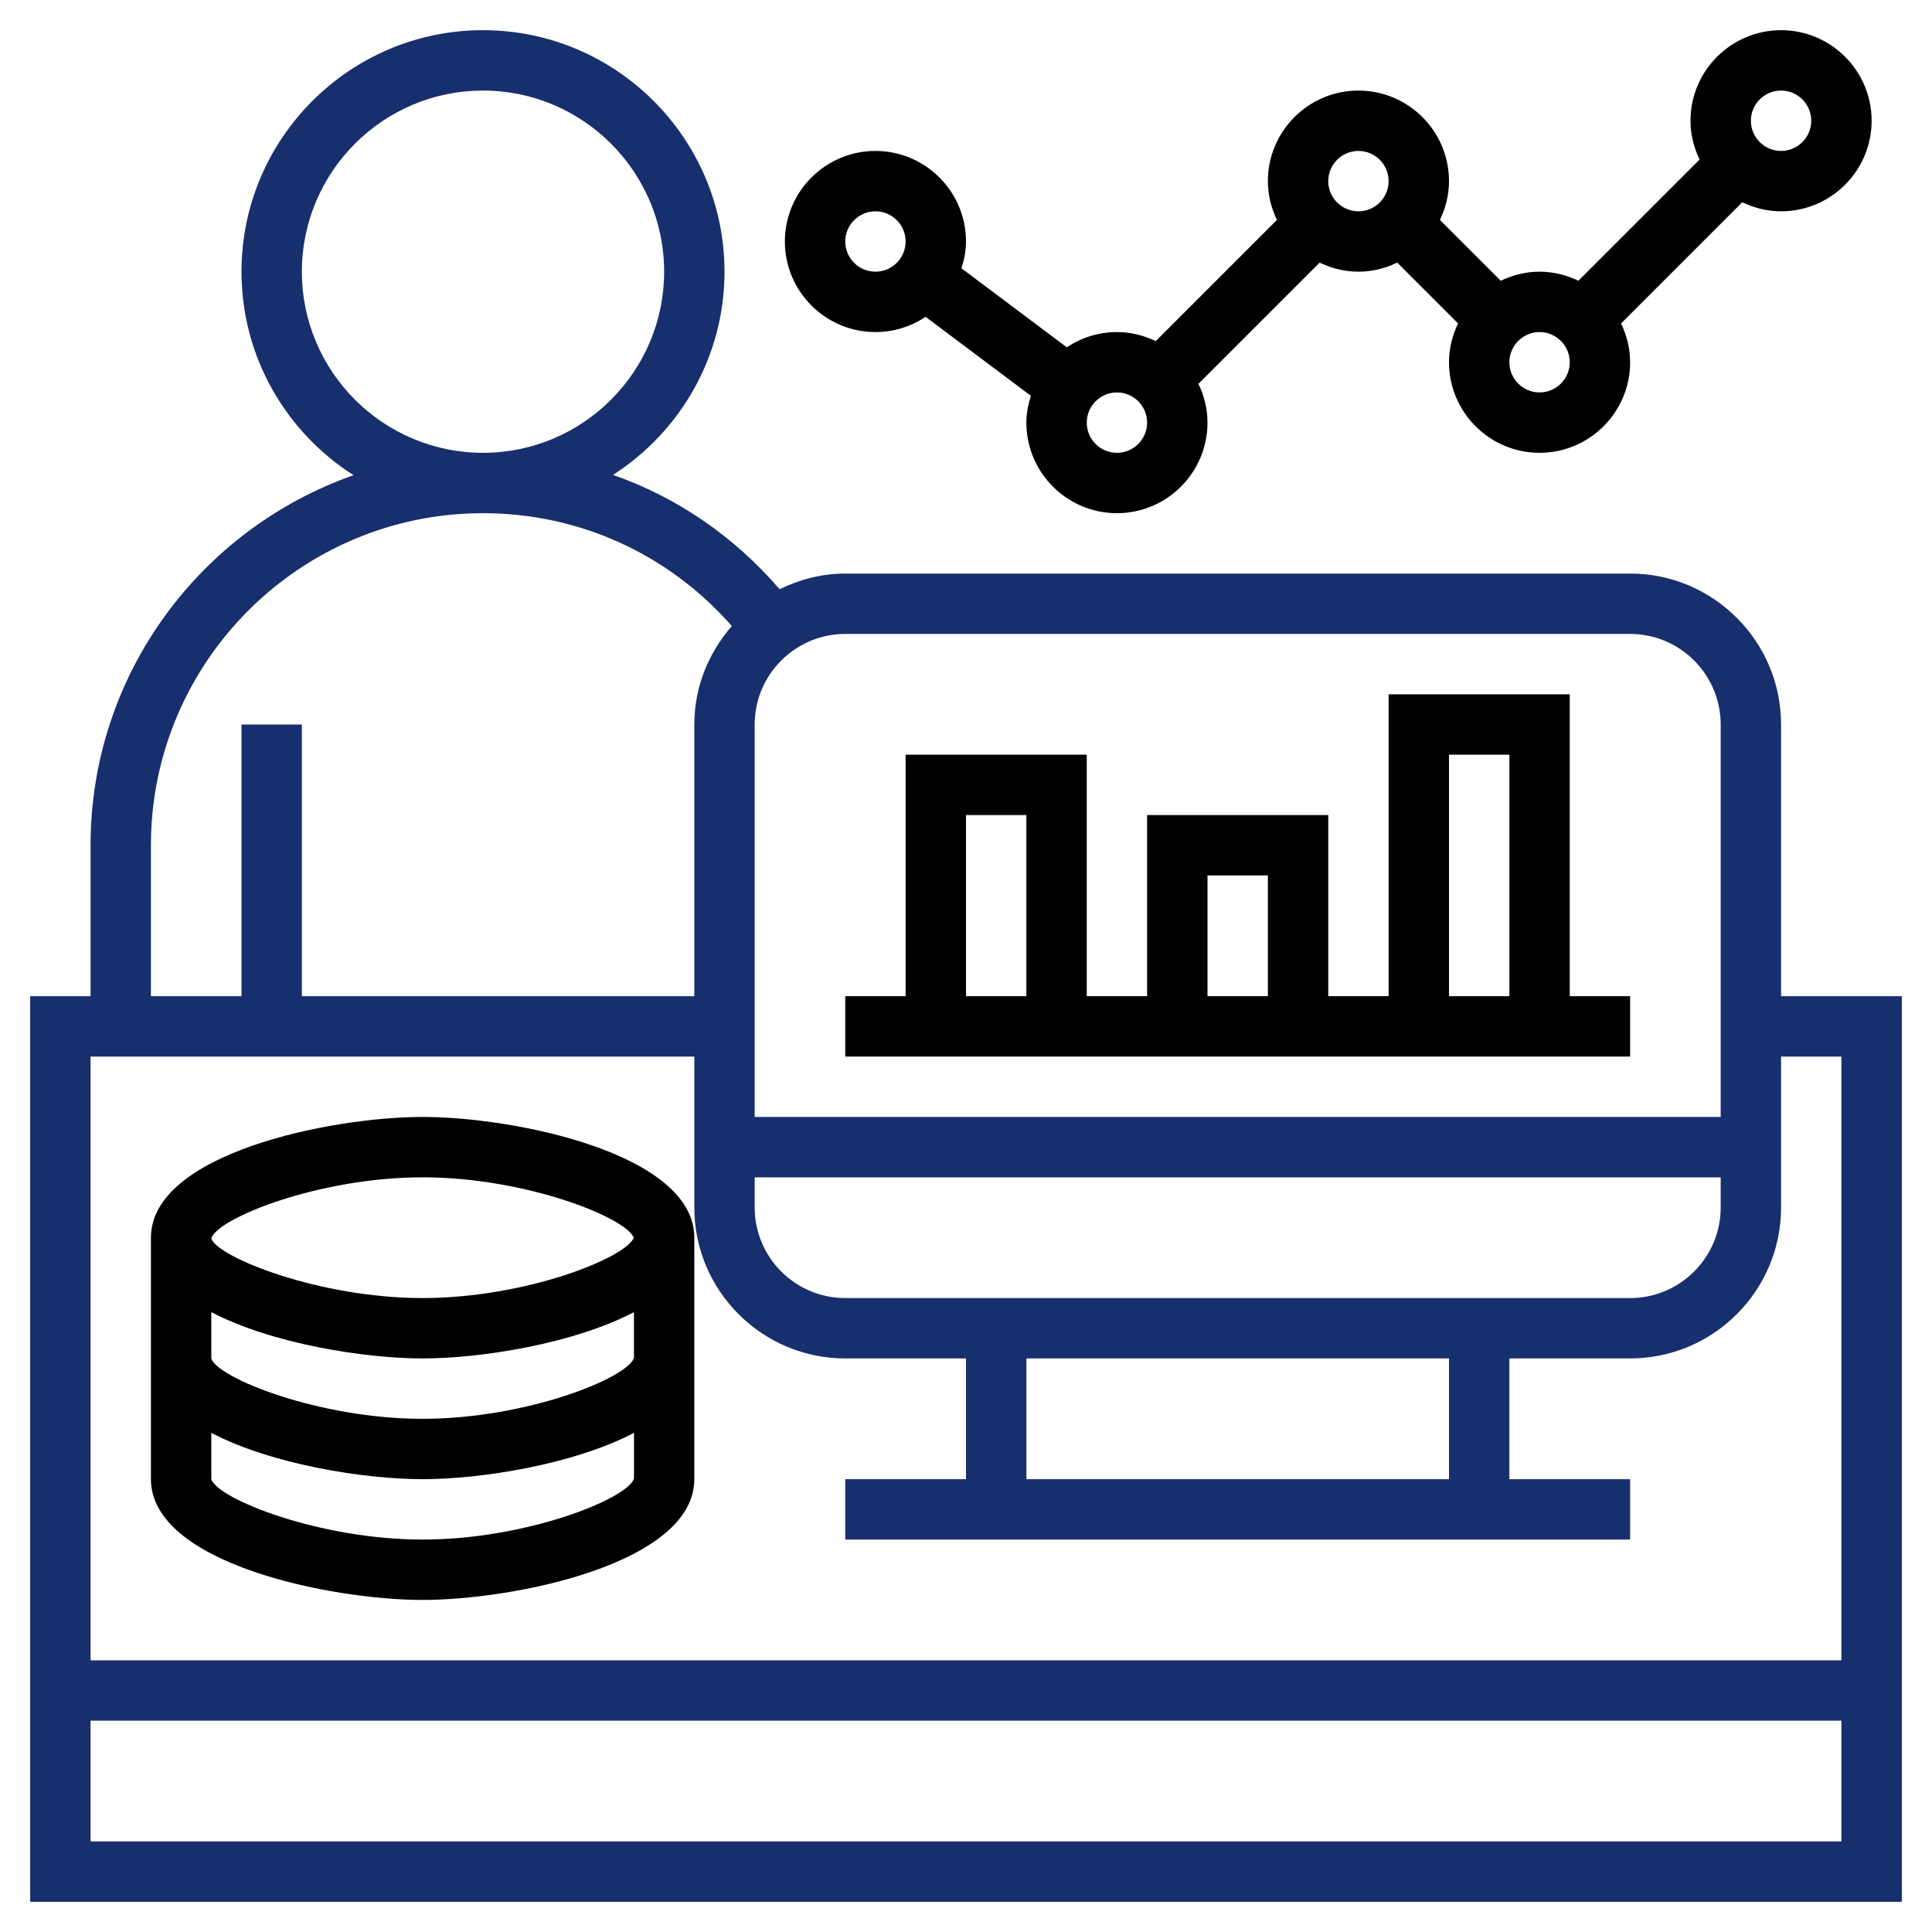 <svg id="Layer_5" enable-background="new 0 0 64 64" height="512" viewBox="0 0 64 64" width="512" xmlns="http://www.w3.org/2000/svg"><path fill = "#182f6e" d="m59 33v-9c0-2.757-2.243-5-5-5h-26c-.783 0-1.514.197-2.174.519-1.507-1.75-3.397-3.047-5.519-3.787 2.217-1.425 3.693-3.907 3.693-6.732 0-4.411-3.589-8-8-8s-8 3.589-8 8c0 2.833 1.484 5.32 3.711 6.742-5.064 1.777-8.711 6.594-8.711 12.258v5h-2v30h62v-30zm-25 16v-4h14v4zm-6-6c-1.654 0-3-1.346-3-3v-1h32v1c0 1.654-1.346 3-3 3zm26-22c1.654 0 3 1.346 3 3v13h-32v-13c0-1.654 1.346-3 3-3zm-44-12c0-3.309 2.691-6 6-6s6 2.691 6 6-2.691 6-6 6-6-2.691-6-6zm-5 19c0-6.065 4.935-11 11-11 3.201 0 6.152 1.36 8.242 3.738-.763.878-1.242 2.01-1.242 3.262v9h-13v-9h-2v9h-3zm18 7v5c0 2.757 2.243 5 5 5h4v4h-4v2h26v-2h-4v-4h4c2.757 0 5-2.243 5-5v-5h2v20h-58v-20zm-20 26v-4h58v4z"/><path d="m14 53c3.04 0 9-1.208 9-4v-8c0-2.792-5.96-4-9-4s-9 1.208-9 4v8c0 2.792 5.96 4 9 4zm0-2c-3.438 0-6.805-1.356-7-2v-1.534c2.013 1.053 5.085 1.534 7 1.534 1.916 0 4.989-.481 7.002-1.535v1.512c-.197.667-3.564 2.023-7.002 2.023zm0-12c3.399 0 6.728 1.326 6.995 2-.267.674-3.596 2-6.995 2-3.431 0-6.789-1.351-7-1.972v-.009c.211-.668 3.569-2.019 7-2.019zm-7 4.466c2.013 1.053 5.085 1.534 7 1.534 1.916 0 4.988-.481 7.001-1.534v1.513c-.204.668-3.566 2.021-7.001 2.021-3.438 0-6.805-1.356-7-2z"/><path d="m29 11c.614 0 1.185-.187 1.661-.505l3.489 2.617c-.089.282-.15.577-.15.888 0 1.654 1.346 3 3 3s3-1.346 3-3c0-.462-.113-.894-.301-1.285l4.015-4.015c.392.187.824.3 1.286.3s.894-.113 1.285-.301l2.015 2.015c-.187.392-.3.824-.3 1.286 0 1.654 1.346 3 3 3s3-1.346 3-3c0-.462-.113-.894-.301-1.285l4.015-4.015c.392.187.824.3 1.286.3 1.654 0 3-1.346 3-3s-1.346-3-3-3-3 1.346-3 3c0 .462.113.894.301 1.285l-4.015 4.015c-.392-.187-.824-.3-1.286-.3s-.894.113-1.285.301l-2.015-2.015c.187-.392.3-.824.3-1.286 0-1.654-1.346-3-3-3s-3 1.346-3 3c0 .462.113.894.301 1.285l-4.015 4.015c-.392-.187-.824-.3-1.286-.3-.614 0-1.185.187-1.661.505l-3.489-2.617c.089-.282.15-.577.15-.888 0-1.654-1.346-3-3-3s-3 1.346-3 3 1.346 3 3 3zm30-8c.551 0 1 .449 1 1s-.449 1-1 1-1-.449-1-1 .449-1 1-1zm-7 9c0 .551-.449 1-1 1s-1-.449-1-1 .449-1 1-1 1 .449 1 1zm-7-7c.551 0 1 .449 1 1s-.449 1-1 1-1-.449-1-1 .449-1 1-1zm-8 8c.551 0 1 .449 1 1s-.449 1-1 1-1-.449-1-1 .449-1 1-1zm-8-6c.551 0 1 .449 1 1s-.449 1-1 1-1-.449-1-1 .449-1 1-1z"/><path d="m54 33h-2v-10h-6v10h-2v-6h-6v6h-2v-8h-6v8h-2v2h26zm-6-8h2v8h-2zm-8 4h2v4h-2zm-8-2h2v6h-2z"/></svg>
